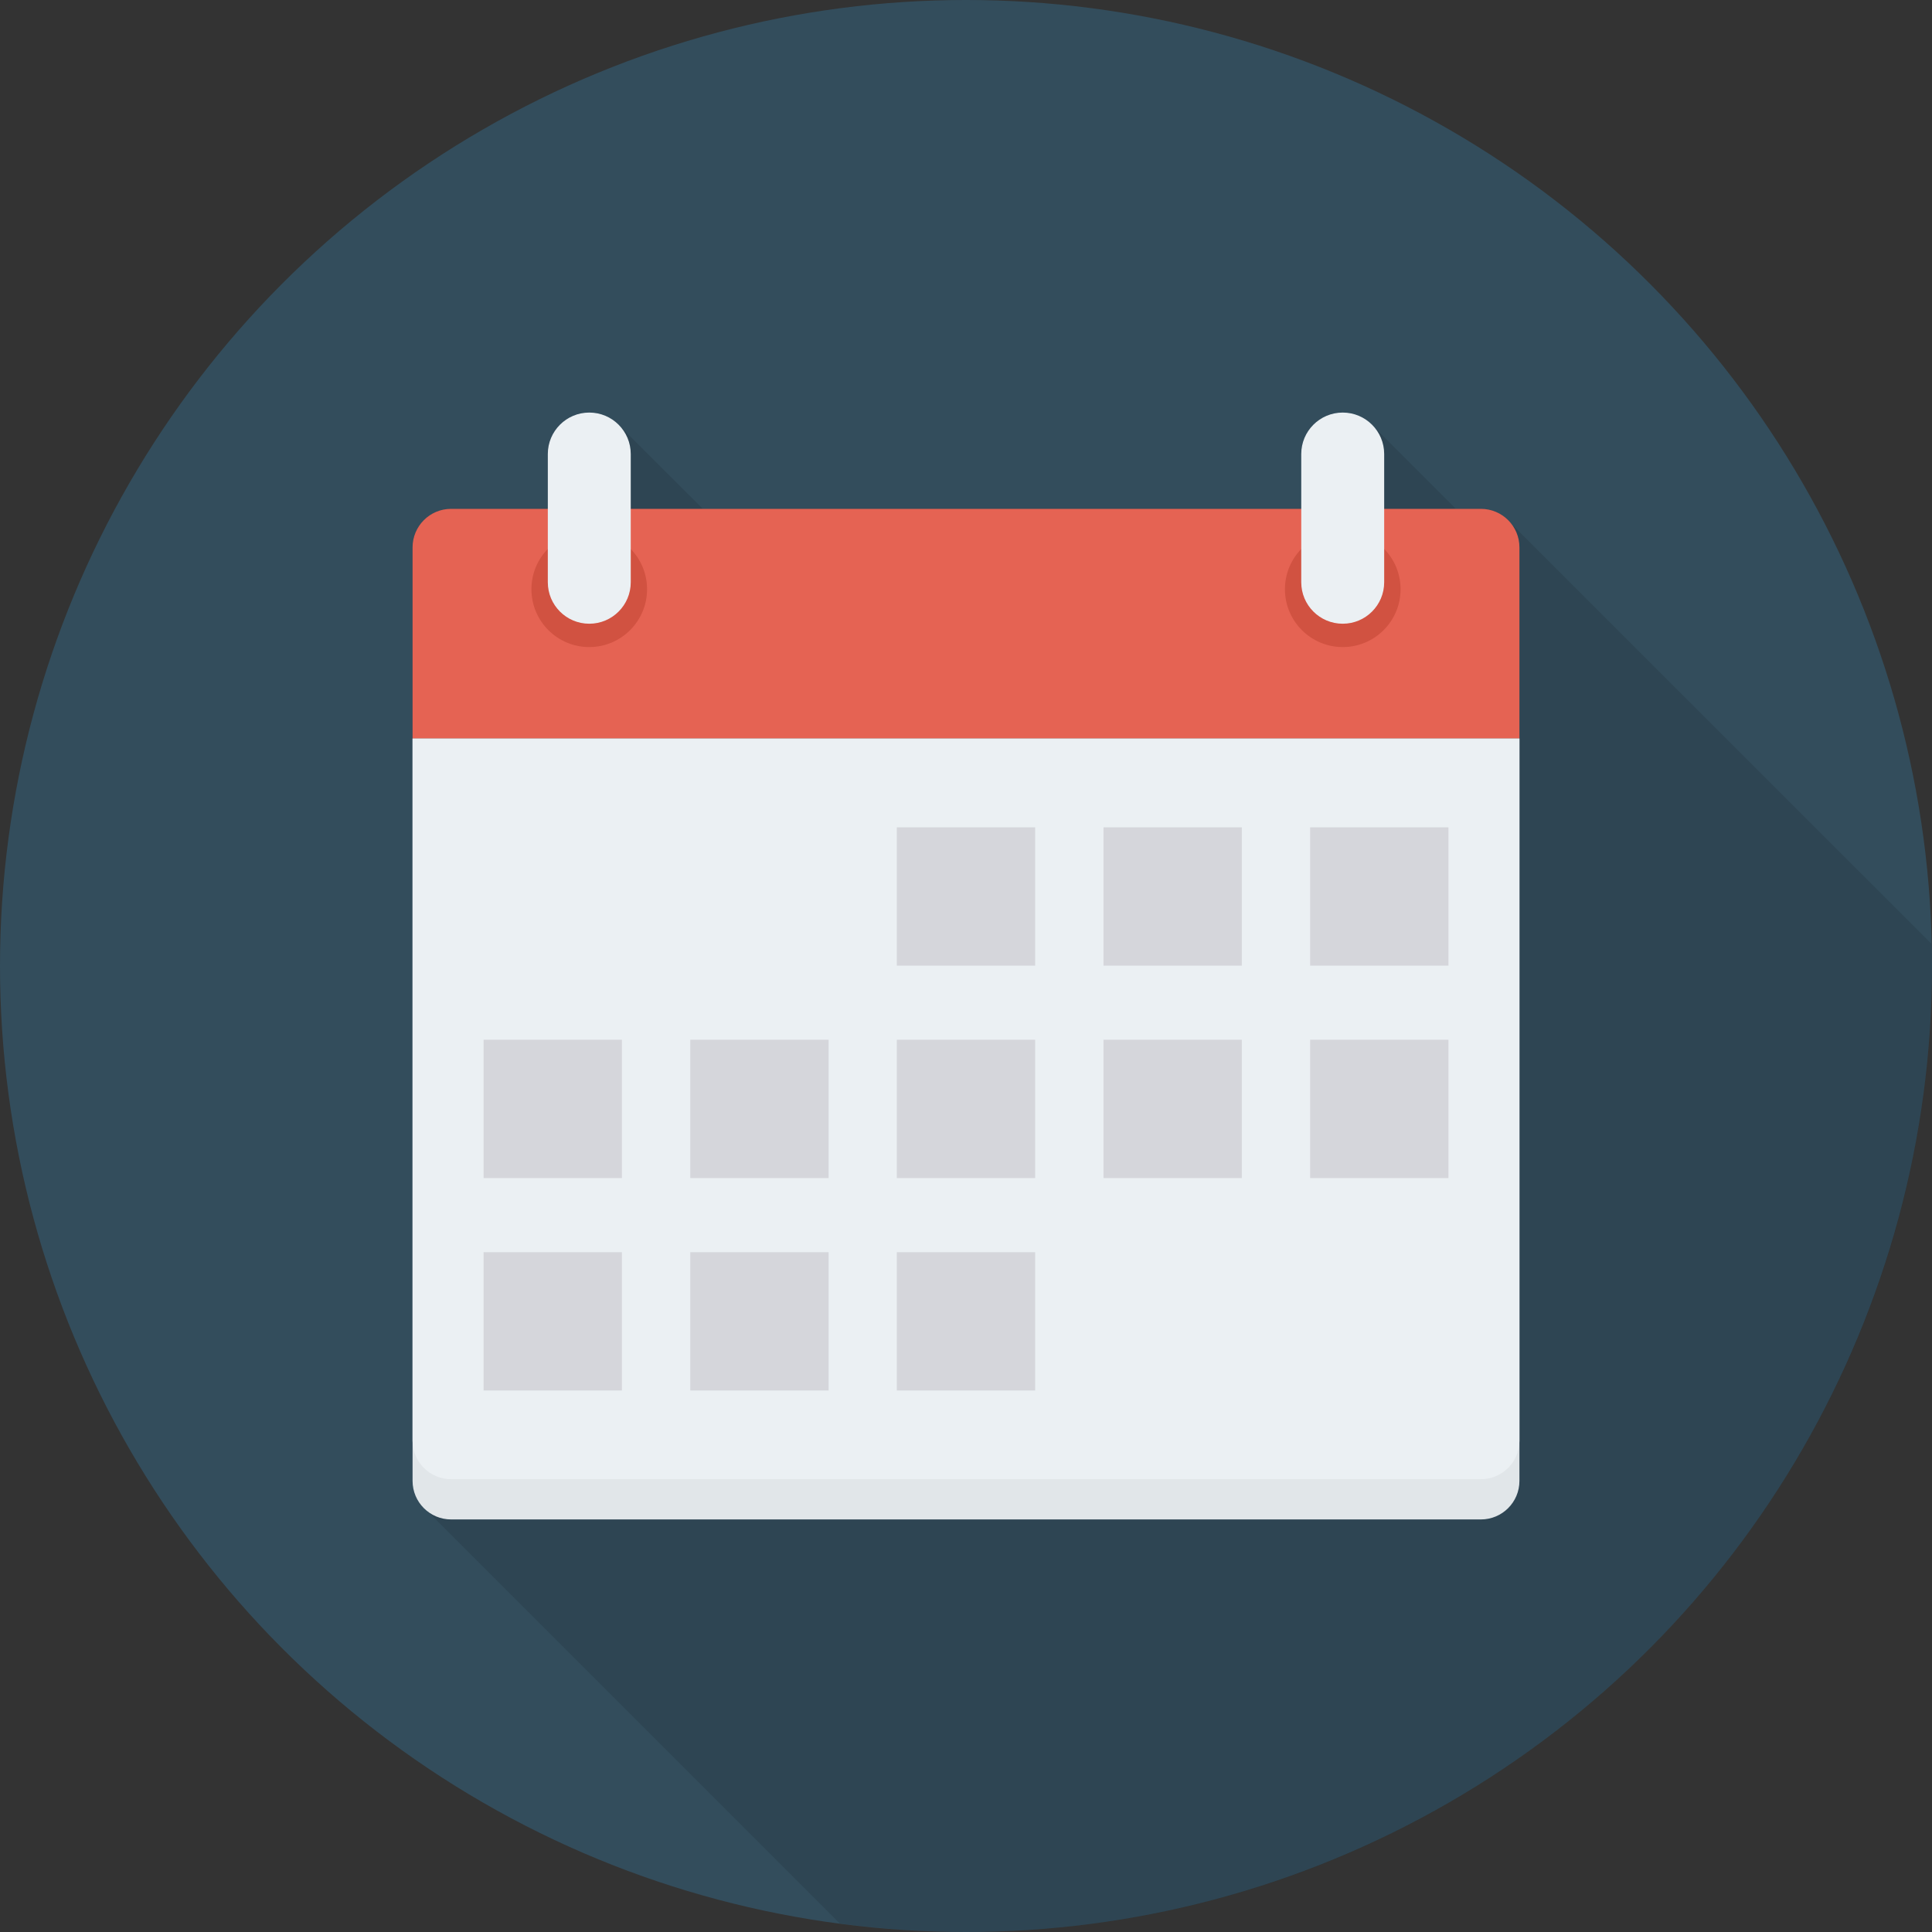 <?xml version="1.0" encoding="iso-8859-1"?>
<!-- Generator: Adobe Illustrator 19.0.0, SVG Export Plug-In . SVG Version: 6.00 Build 0)  -->
<svg version="1.1" id="Capa_1" xmlns="http://www.w3.org/2000/svg" xmlns:xlink="http://www.w3.org/1999/xlink" x="0px" y="0px"
	 viewBox="0 0 491.52 491.52" style="enable-background:new 0 0 491.52 491.52;" xml:space="preserve">
<rect x="0" y="0" width="491.52" height="491.52" fill="#333333" stroke="none"/>
<circle style="fill:#334D5C;" cx="245.76" cy="245.76" r="245.76"/>
<path style="opacity:0.1;enable-background:new    ;" d="M384.307,133.018c-1.792-2.202-4.506-3.584-7.578-3.584h-6.349
	L349.747,108.8l-0.461-0.461c-1.945-2.048-4.659-3.379-7.68-3.379c-5.837,0-10.547,4.71-10.547,10.547v13.926H178.79l-21.094-21.043
	l-0.102-0.103c-1.895-2.048-4.659-3.328-7.68-3.328c-5.837,0-10.548,4.71-10.548,10.547v13.926H114.79
	c-5.427,0-9.83,4.403-9.83,9.831v237.465c0,2.355,0.87,4.506,2.253,6.195v0.051l1.331,1.331l0.205,0.153l104.904,104.904
	c10.516,1.373,21.217,2.156,32.107,2.156c135.73,0,245.76-110.031,245.76-245.76c0-1.894-0.1-3.764-0.143-5.649L384.461,133.222
	L384.307,133.018z"/>
<path style="fill:#E56353;" d="M376.754,129.454H114.766c-5.416,0-9.806,4.391-9.806,9.807v48.646h281.6v-48.646
	C386.56,133.845,382.17,129.454,376.754,129.454z"/>
<path style="fill:#E1E6E9;" d="M104.96,187.907v188.847c0,5.416,4.391,9.806,9.806,9.806h261.987c5.416,0,9.806-4.39,9.806-9.806
	V187.907H104.96z"/>
<path style="fill:#EBF0F3;" d="M104.96,187.907v178.607c0,5.416,4.391,9.806,9.806,9.806h261.987c5.416,0,9.806-4.39,9.806-9.806
	V187.907H104.96z"/>
<circle style="fill:#D15241;" cx="149.91" cy="149.91" r="14.71"/>
<path style="fill:#EBF0F3;" d="M149.92,104.96c-5.826,0-10.549,4.723-10.549,10.549v32.623c0,5.826,4.723,10.549,10.549,10.549
	c5.826,0,10.549-4.723,10.549-10.549v-32.623C160.469,109.683,155.746,104.96,149.92,104.96z"/>
<circle style="fill:#D15241;" cx="341.61" cy="149.91" r="14.71"/>
<path style="fill:#EBF0F3;" d="M341.6,104.96c-5.826,0-10.549,4.723-10.549,10.549v32.623c0,5.826,4.723,10.549,10.549,10.549
	c5.826,0,10.549-4.723,10.549-10.549v-32.623C352.149,109.683,347.426,104.96,341.6,104.96z"/>
<g>
	<rect x="228.16" y="210.48" style="fill:#D5D6DB;" width="35.19" height="35.19"/>
	<rect x="280.74" y="210.48" style="fill:#D5D6DB;" width="35.19" height="35.19"/>
	<rect x="333.31" y="210.48" style="fill:#D5D6DB;" width="35.19" height="35.19"/>
	<rect x="123.03" y="264.52" style="fill:#D5D6DB;" width="35.19" height="35.19"/>
	<rect x="175.62" y="264.52" style="fill:#D5D6DB;" width="35.19" height="35.19"/>
	<rect x="228.16" y="264.52" style="fill:#D5D6DB;" width="35.19" height="35.19"/>
	<rect x="280.74" y="264.52" style="fill:#D5D6DB;" width="35.19" height="35.19"/>
	<rect x="333.31" y="264.52" style="fill:#D5D6DB;" width="35.19" height="35.19"/>
	<rect x="123.03" y="318.57" style="fill:#D5D6DB;" width="35.19" height="35.19"/>
	<rect x="175.62" y="318.57" style="fill:#D5D6DB;" width="35.19" height="35.19"/>
	<rect x="228.16" y="318.57" style="fill:#D5D6DB;" width="35.19" height="35.19"/>
</g>
<g>
</g>
<g>
</g>
<g>
</g>
<g>
</g>
<g>
</g>
<g>
</g>
<g>
</g>
<g>
</g>
<g>
</g>
<g>
</g>
<g>
</g>
<g>
</g>
<g>
</g>
<g>
</g>
<g>
</g>
</svg>
